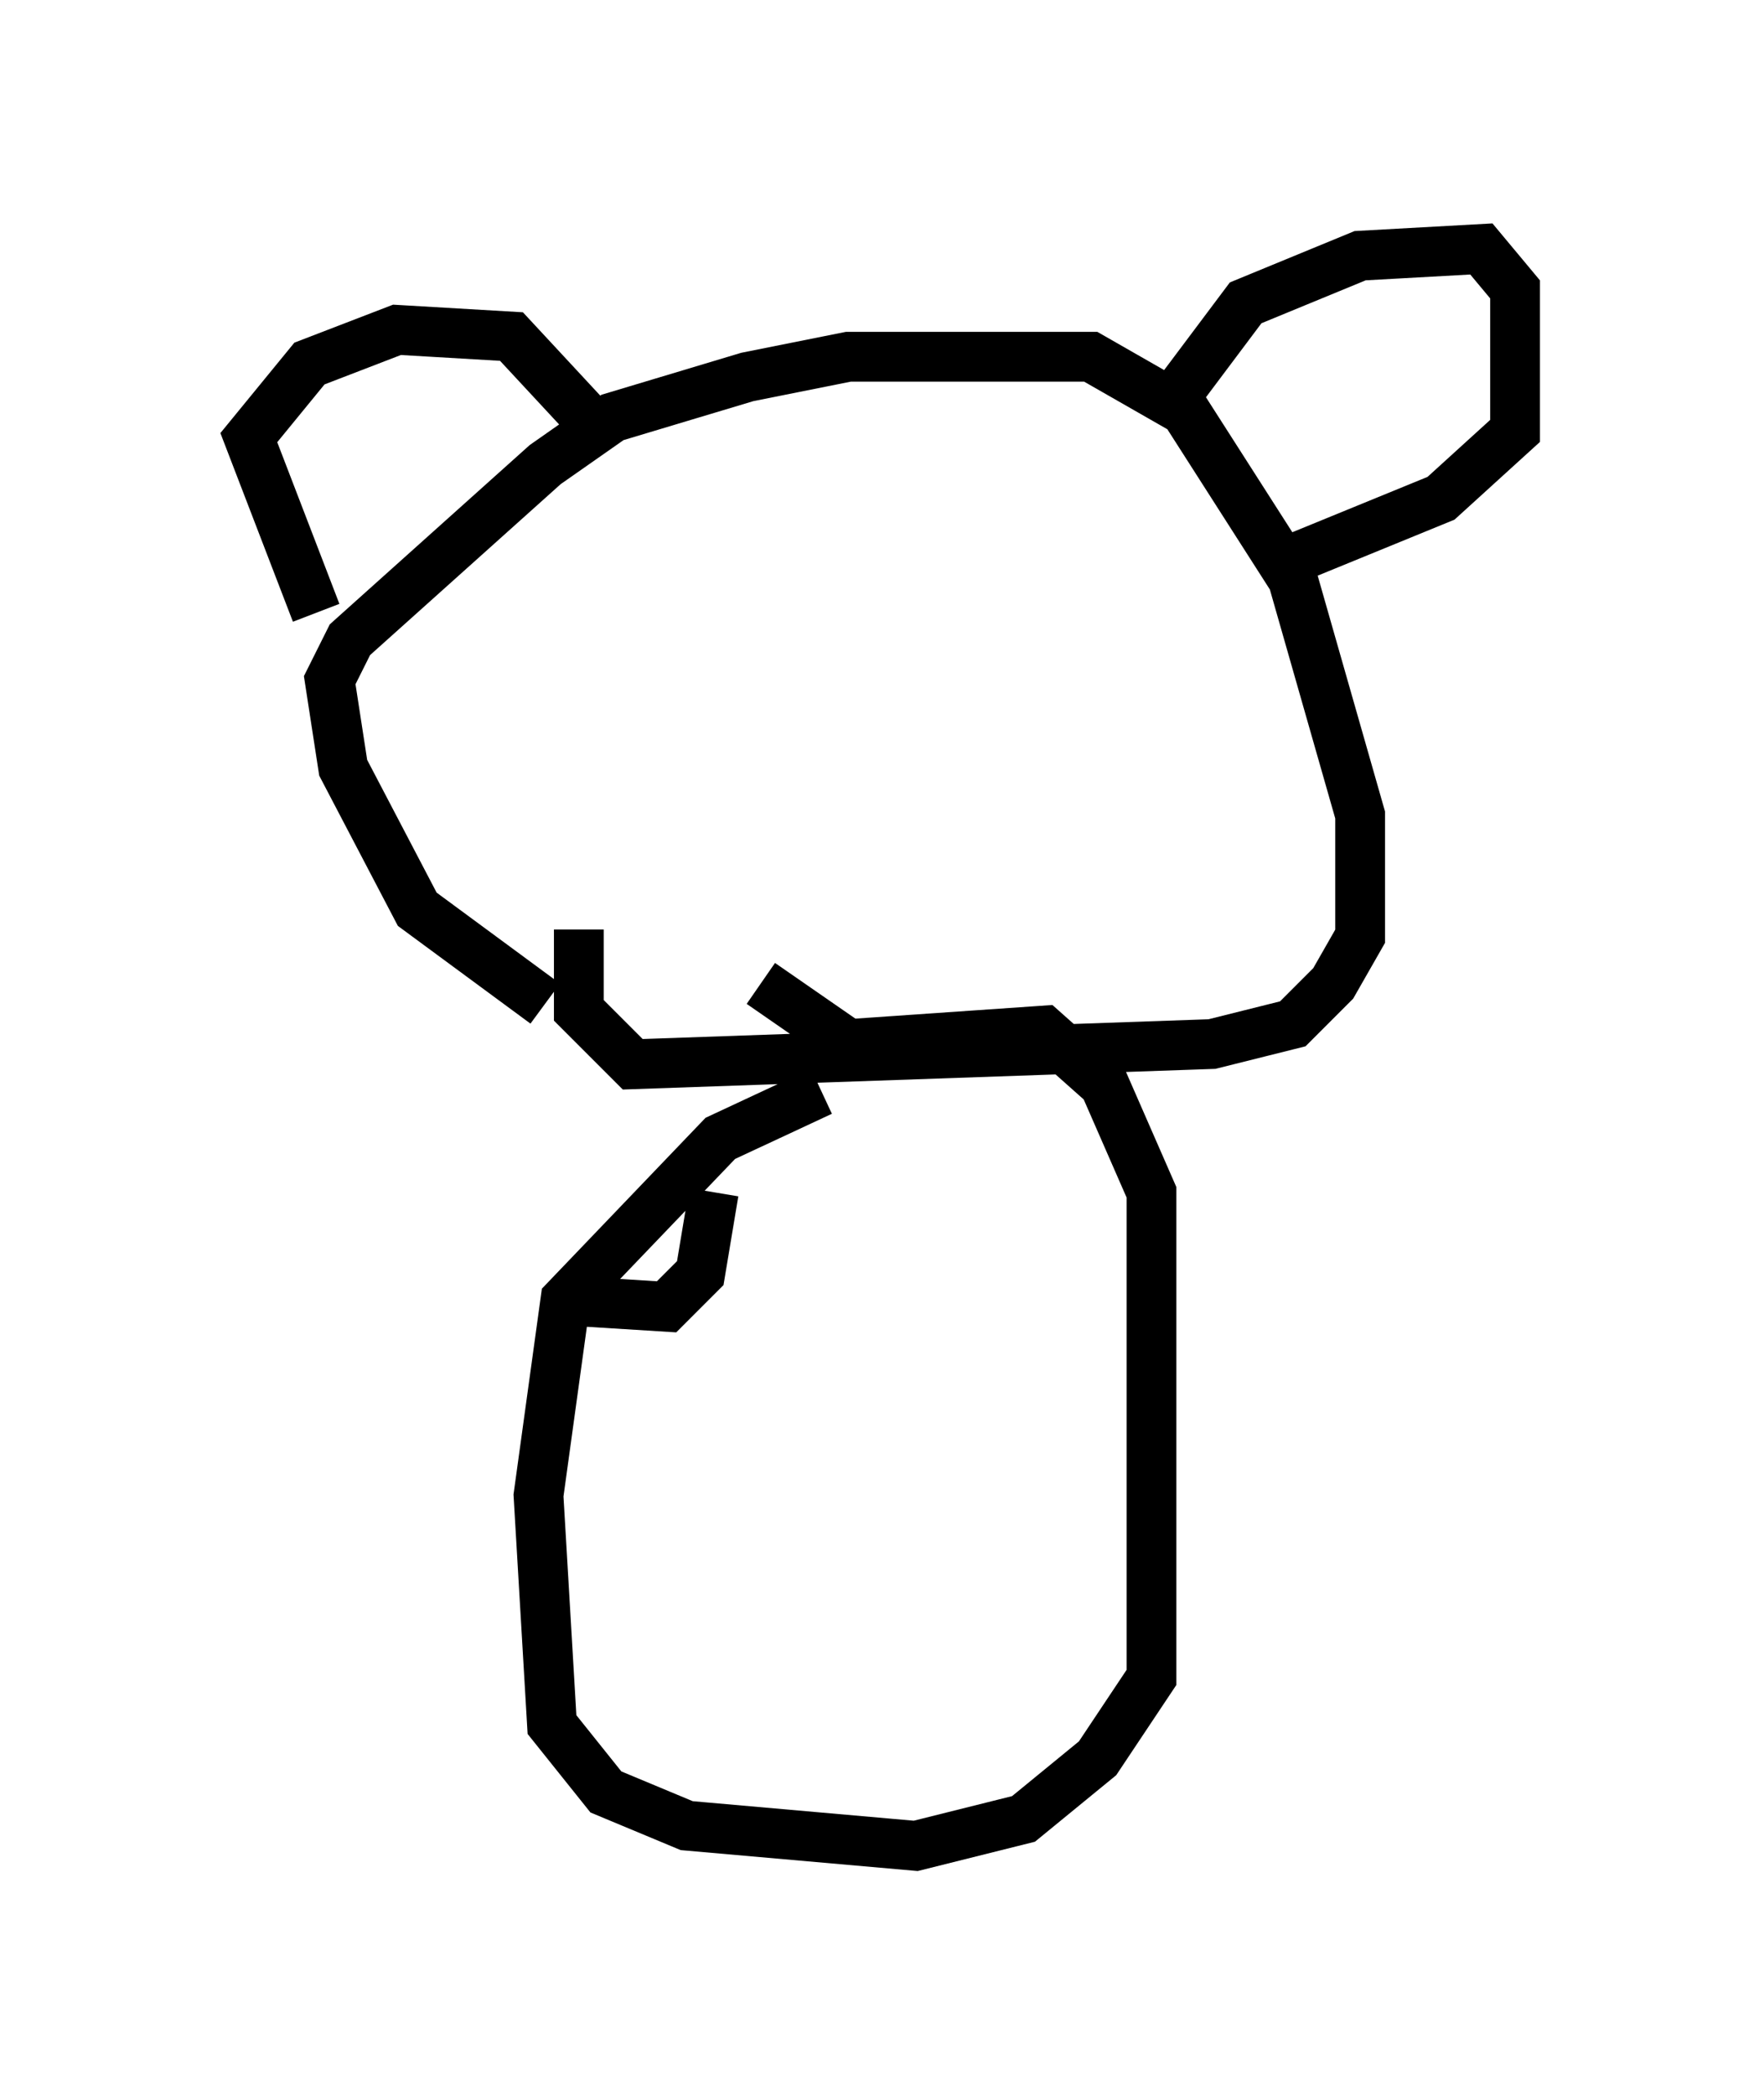 <?xml version="1.0" encoding="utf-8" ?>
<svg baseProfile="full" height="42.07" version="1.1" width="35.44" xmlns="http://www.w3.org/2000/svg" xmlns:ev="http://www.w3.org/2001/xml-events" xmlns:xlink="http://www.w3.org/1999/xlink"><defs /><rect fill="white" height="42.07" width="35.44" x="0" y="0" /><path d="M11.766, 20.155 m-0.812, 0.0 l-2.571, -1.894 -1.488, -2.842 l-0.271, -1.759 0.406, -0.812 l3.924, -3.518 1.353, -0.947 l2.706, -0.812 2.03, -0.406 l4.871, 0.0 1.894, 1.083 l2.165, 3.383 1.353, 4.736 l0.0, 2.436 -0.541, 0.947 l-0.812, 0.812 -1.624, 0.406 l-11.637, 0.406 -1.083, -1.083 l0.0, -1.624 m-5.277, -6.36 l-1.353, -3.518 1.218, -1.488 l1.759, -0.677 2.3, 0.135 l1.759, 1.894 m11.367, -0.406 l1.624, -2.165 2.3, -0.947 l2.436, -0.135 0.677, 0.812 l0.0, 2.842 -1.488, 1.353 l-2.977, 1.218 m-9.472, 10.69 l-2.03, 0.947 -3.112, 3.248 l-0.541, 3.924 0.271, 4.601 l1.083, 1.353 1.624, 0.677 l4.601, 0.406 2.165, -0.541 l1.488, -1.218 1.083, -1.624 l0.0, -9.743 -0.947, -2.165 l-1.218, -1.083 -3.924, 0.271 l-1.759, -1.218 m-4.059, 6.36 l2.165, 0.135 0.677, -0.677 l0.271, -1.624 " fill="none" stroke="black" stroke-width="1" /></svg>
